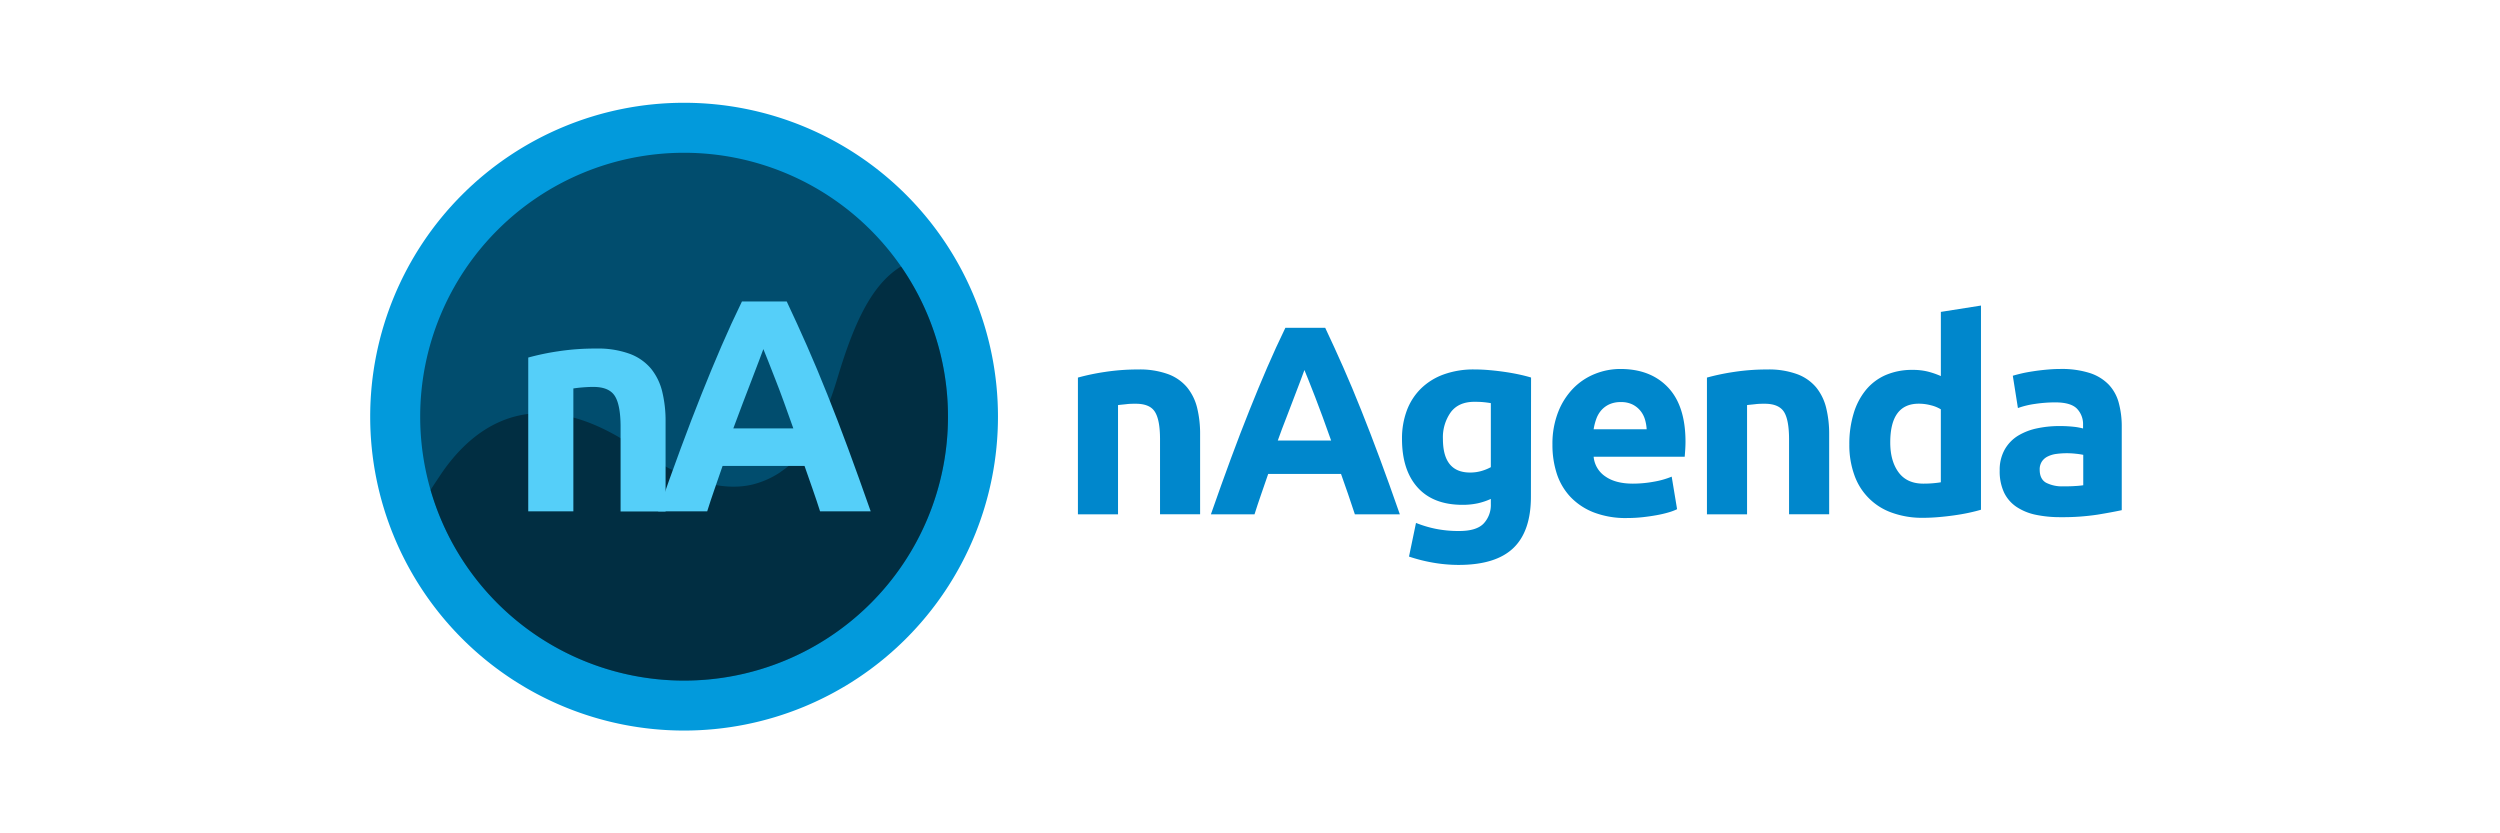 <svg id="Layer_1" data-name="Layer 1" xmlns="http://www.w3.org/2000/svg" viewBox="0 0 900 300">
  <title>logo-nagenda</title>
  <g>
    <g>
      <path d="M388.05,135.93a82,82,0,0,1,9.5-2,78.38,78.38,0,0,1,12.21-.92,29.73,29.73,0,0,1,10.8,1.7,16.24,16.24,0,0,1,6.83,4.79,18.74,18.74,0,0,1,3.59,7.37,39.15,39.15,0,0,1,1.06,9.49v28.78H417.61v-27q0-7-1.85-9.89c-1.22-1.94-3.52-2.9-6.88-2.9-1,0-2.13,0-3.29.14s-2.2.21-3.1.34v39.34H388.05Z" style="fill: #0087cc"/>
      <path d="M487.75,185.15q-1.12-3.5-2.41-7.19l-2.57-7.34H456.55L454,178q-1.29,3.71-2.38,7.17h-15.7q3.79-10.85,7.19-20.06t6.66-17.34q3.25-8.15,6.41-15.46T462.74,118h14.33q3.31,7,6.53,14.29t6.47,15.46q3.26,8.15,6.67,17.34t7.2,20.06Zm-18.16-51.94c-.34,1-.83,2.31-1.48,4s-1.39,3.62-2.22,5.82-1.76,4.62-2.78,7.27S461,155.7,460,158.6h19.21q-1.54-4.36-3-8.35c-1-2.65-1.88-5.08-2.74-7.28s-1.63-4.13-2.28-5.81S470,134.17,469.59,133.21Z" style="fill: #0087cc"/>
      <path d="M551.13,178.76q0,12.5-6.34,18.55t-19.63,6.06a54.11,54.11,0,0,1-9.3-.82,58.64,58.64,0,0,1-8.62-2.18l2.52-12.12a41.07,41.07,0,0,0,7.12,2.13,41.65,41.65,0,0,0,8.48.78c4.13,0,7.06-.91,8.77-2.71a9.76,9.76,0,0,0,2.57-7v-1.84a23.74,23.74,0,0,1-4.8,1.6,25.9,25.9,0,0,1-5.38.53q-10.56,0-16.18-6.25T504.72,158a28.69,28.69,0,0,1,1.74-10.22,21.73,21.73,0,0,1,5.09-7.9,22.75,22.75,0,0,1,8.19-5.09,31.51,31.51,0,0,1,11-1.79c1.74,0,3.53.08,5.38.24s3.66.37,5.47.63,3.54.57,5.18.92,3.12.73,4.41,1.12ZM519.45,158q0,12.12,9.78,12.11a14.35,14.35,0,0,0,4.17-.58,16.6,16.6,0,0,0,3.3-1.35V145.13c-.72-.13-1.56-.24-2.52-.34s-2.1-.14-3.4-.14q-5.71,0-8.52,3.78A15.58,15.58,0,0,0,519.45,158Z" style="fill: #0087cc"/>
      <path d="M558.88,160.06A31.2,31.2,0,0,1,561,148.18a25.44,25.44,0,0,1,5.47-8.47,22.74,22.74,0,0,1,7.8-5.14,24.48,24.48,0,0,1,9.06-1.74q10.86,0,17.15,6.63t6.3,19.53q0,1.26-.09,2.76c-.07,1-.13,1.89-.2,2.67H573.71a9.56,9.56,0,0,0,4.17,7.07q3.68,2.61,9.88,2.62a42.08,42.08,0,0,0,7.8-.73,29.76,29.76,0,0,0,6.25-1.79l1.94,11.72a19.23,19.23,0,0,1-3.1,1.16,40.37,40.37,0,0,1-4.31,1c-1.59.29-3.28.53-5.09.73a52,52,0,0,1-5.43.29,32.08,32.08,0,0,1-12-2,23.22,23.22,0,0,1-8.43-5.57,22.28,22.28,0,0,1-4.94-8.38A33.37,33.37,0,0,1,558.88,160.06Zm33.92-5.53a15.45,15.45,0,0,0-.63-3.58,9,9,0,0,0-1.65-3.1,8.65,8.65,0,0,0-2.81-2.23,9.15,9.15,0,0,0-4.21-.87,9.66,9.66,0,0,0-4.17.82,8.64,8.64,0,0,0-2.91,2.18,9.75,9.75,0,0,0-1.79,3.15,20.34,20.34,0,0,0-.92,3.63Z" style="fill: #0087cc"/>
      <path d="M614.5,135.93a82,82,0,0,1,9.5-2,78.56,78.56,0,0,1,12.21-.92,29.69,29.69,0,0,1,10.8,1.7,16.28,16.28,0,0,1,6.84,4.79,18.73,18.73,0,0,1,3.58,7.37,39.13,39.13,0,0,1,1.07,9.49v28.78H644.06v-27c0-4.65-.62-8-1.84-9.89s-3.52-2.9-6.88-2.9c-1,0-2.13,0-3.3.14s-2.19.21-3.1.34v39.34H614.5Z" style="fill: #0087cc"/>
      <path d="M713.15,183.5c-1.29.39-2.78.76-4.46,1.12s-3.44.66-5.28.92-3.71.47-5.62.63-3.73.24-5.47.24a32,32,0,0,1-11.24-1.84A22,22,0,0,1,667.56,171a31.69,31.69,0,0,1-1.8-11,37.41,37.41,0,0,1,1.56-11.19,24.18,24.18,0,0,1,4.45-8.48,19.07,19.07,0,0,1,7.12-5.33,23.9,23.9,0,0,1,9.65-1.84,22.49,22.49,0,0,1,5.37.58,29.37,29.37,0,0,1,4.8,1.65V112.28L713.15,110Zm-32.66-24.22q0,6.69,3,10.76t8.91,4.07c1.29,0,2.49-.05,3.59-.15s2-.21,2.71-.34V147.36a12.26,12.26,0,0,0-3.54-1.45,16.9,16.9,0,0,0-4.41-.58Q680.5,145.33,680.49,159.28Z" style="fill: #0087cc"/>
      <path d="M741.64,132.83a33.36,33.36,0,0,1,10.65,1.45,16.59,16.59,0,0,1,6.84,4.17,15.3,15.3,0,0,1,3.63,6.59,32.5,32.5,0,0,1,1.07,8.62v30q-3.11.68-8.63,1.6a83.28,83.28,0,0,1-13.37.92,42.49,42.49,0,0,1-9-.87,19.72,19.72,0,0,1-6.93-2.86,13,13,0,0,1-4.46-5.19,17.92,17.92,0,0,1-1.55-7.85,14.88,14.88,0,0,1,1.79-7.55,13.89,13.89,0,0,1,4.8-5,21.88,21.88,0,0,1,6.88-2.66,38.47,38.47,0,0,1,8-.82,46,46,0,0,1,5,.24,21.89,21.89,0,0,1,3.54.63V153a8,8,0,0,0-2.23-5.91q-2.24-2.23-7.75-2.23a48.71,48.71,0,0,0-7.27.54,30.47,30.47,0,0,0-6.2,1.5l-1.84-11.63c.84-.26,1.89-.53,3.15-.83s2.63-.54,4.12-.77,3-.42,4.7-.58S740,132.83,741.64,132.83Zm1.16,42.25c1.42,0,2.78,0,4.07-.1a29.71,29.71,0,0,0,3.1-.29V163.74a26.21,26.21,0,0,0-2.62-.39,28.83,28.83,0,0,0-7,.05,10,10,0,0,0-3.15.92,5.26,5.26,0,0,0-2.13,1.84,5.11,5.11,0,0,0-.78,2.91c0,2.26.76,3.82,2.28,4.7A12.61,12.61,0,0,0,742.8,175.08Z" style="fill: #0087cc"/>
    </g>
    <g>
      <path d="M246.27,263a113,113,0,1,0-113-113A113,113,0,0,0,246.27,263Z" style="fill: #029adc"/>
      <g style="opacity: 0.5">
        <path d="M246.27,245a95,95,0,1,0-95-95A95,95,0,0,0,246.27,245Z"/>
      </g>
      <g style="opacity: 0.4">
        <path d="M341.27,150A95,95,0,0,1,155,176.38c1.63-2.52,3.18-4.83,3.18-4.83,10.38-15.79,32.63-36.88,71.45-9.79C246,173.15,260,177,270.82,174.45A31.83,31.83,0,0,0,280.9,170l.1-.1a38.38,38.38,0,0,0,11.17-11.49c5.19-8.8,8.09-18.19,9.58-23.19,5.79-19.08,12-32.47,22.15-39a5.38,5.38,0,0,1,.52-.23A94.61,94.61,0,0,1,341.27,150Z" style="fill-rule: evenodd"/>
      </g>
      <g>
        <path d="M190.17,128.72a90.08,90.08,0,0,1,10.68-2.24,87.84,87.84,0,0,1,13.73-1,33.33,33.33,0,0,1,12.16,1.91,18.29,18.29,0,0,1,7.68,5.39,21.07,21.07,0,0,1,4,8.29,44.47,44.47,0,0,1,1.19,10.68v32.37H223.41V153.68q0-7.85-2.07-11.12t-7.74-3.27c-1.16,0-2.39.06-3.7.16s-2.47.24-3.49.39v44.25H190.17Z" style="fill: #55cff9"/>
        <path d="M295.23,184.09c-.84-2.63-1.74-5.32-2.71-8.09s-1.93-5.52-2.89-8.26h-29.5q-1.42,4.14-2.87,8.29t-2.67,8.06H236.93q4.26-12.21,8.09-22.56T252.51,142q3.66-9.17,7.21-17.39t7.38-16.08h16.12q3.72,7.86,7.34,16.08T297.84,142q3.68,9.15,7.5,19.51t8.11,22.56Zm-20.42-58.42c-.38,1.09-.94,2.59-1.67,4.47s-1.56,4.07-2.5,6.55-2,5.2-3.13,8.17-2.32,6.1-3.51,9.36h21.6q-1.74-4.91-3.36-9.39t-3.09-8.19c-1-2.47-1.83-4.65-2.56-6.54S275.26,126.74,274.81,125.67Z" style="fill: #55cff9"/>
      </g>
    </g>
  </g>
</svg>
